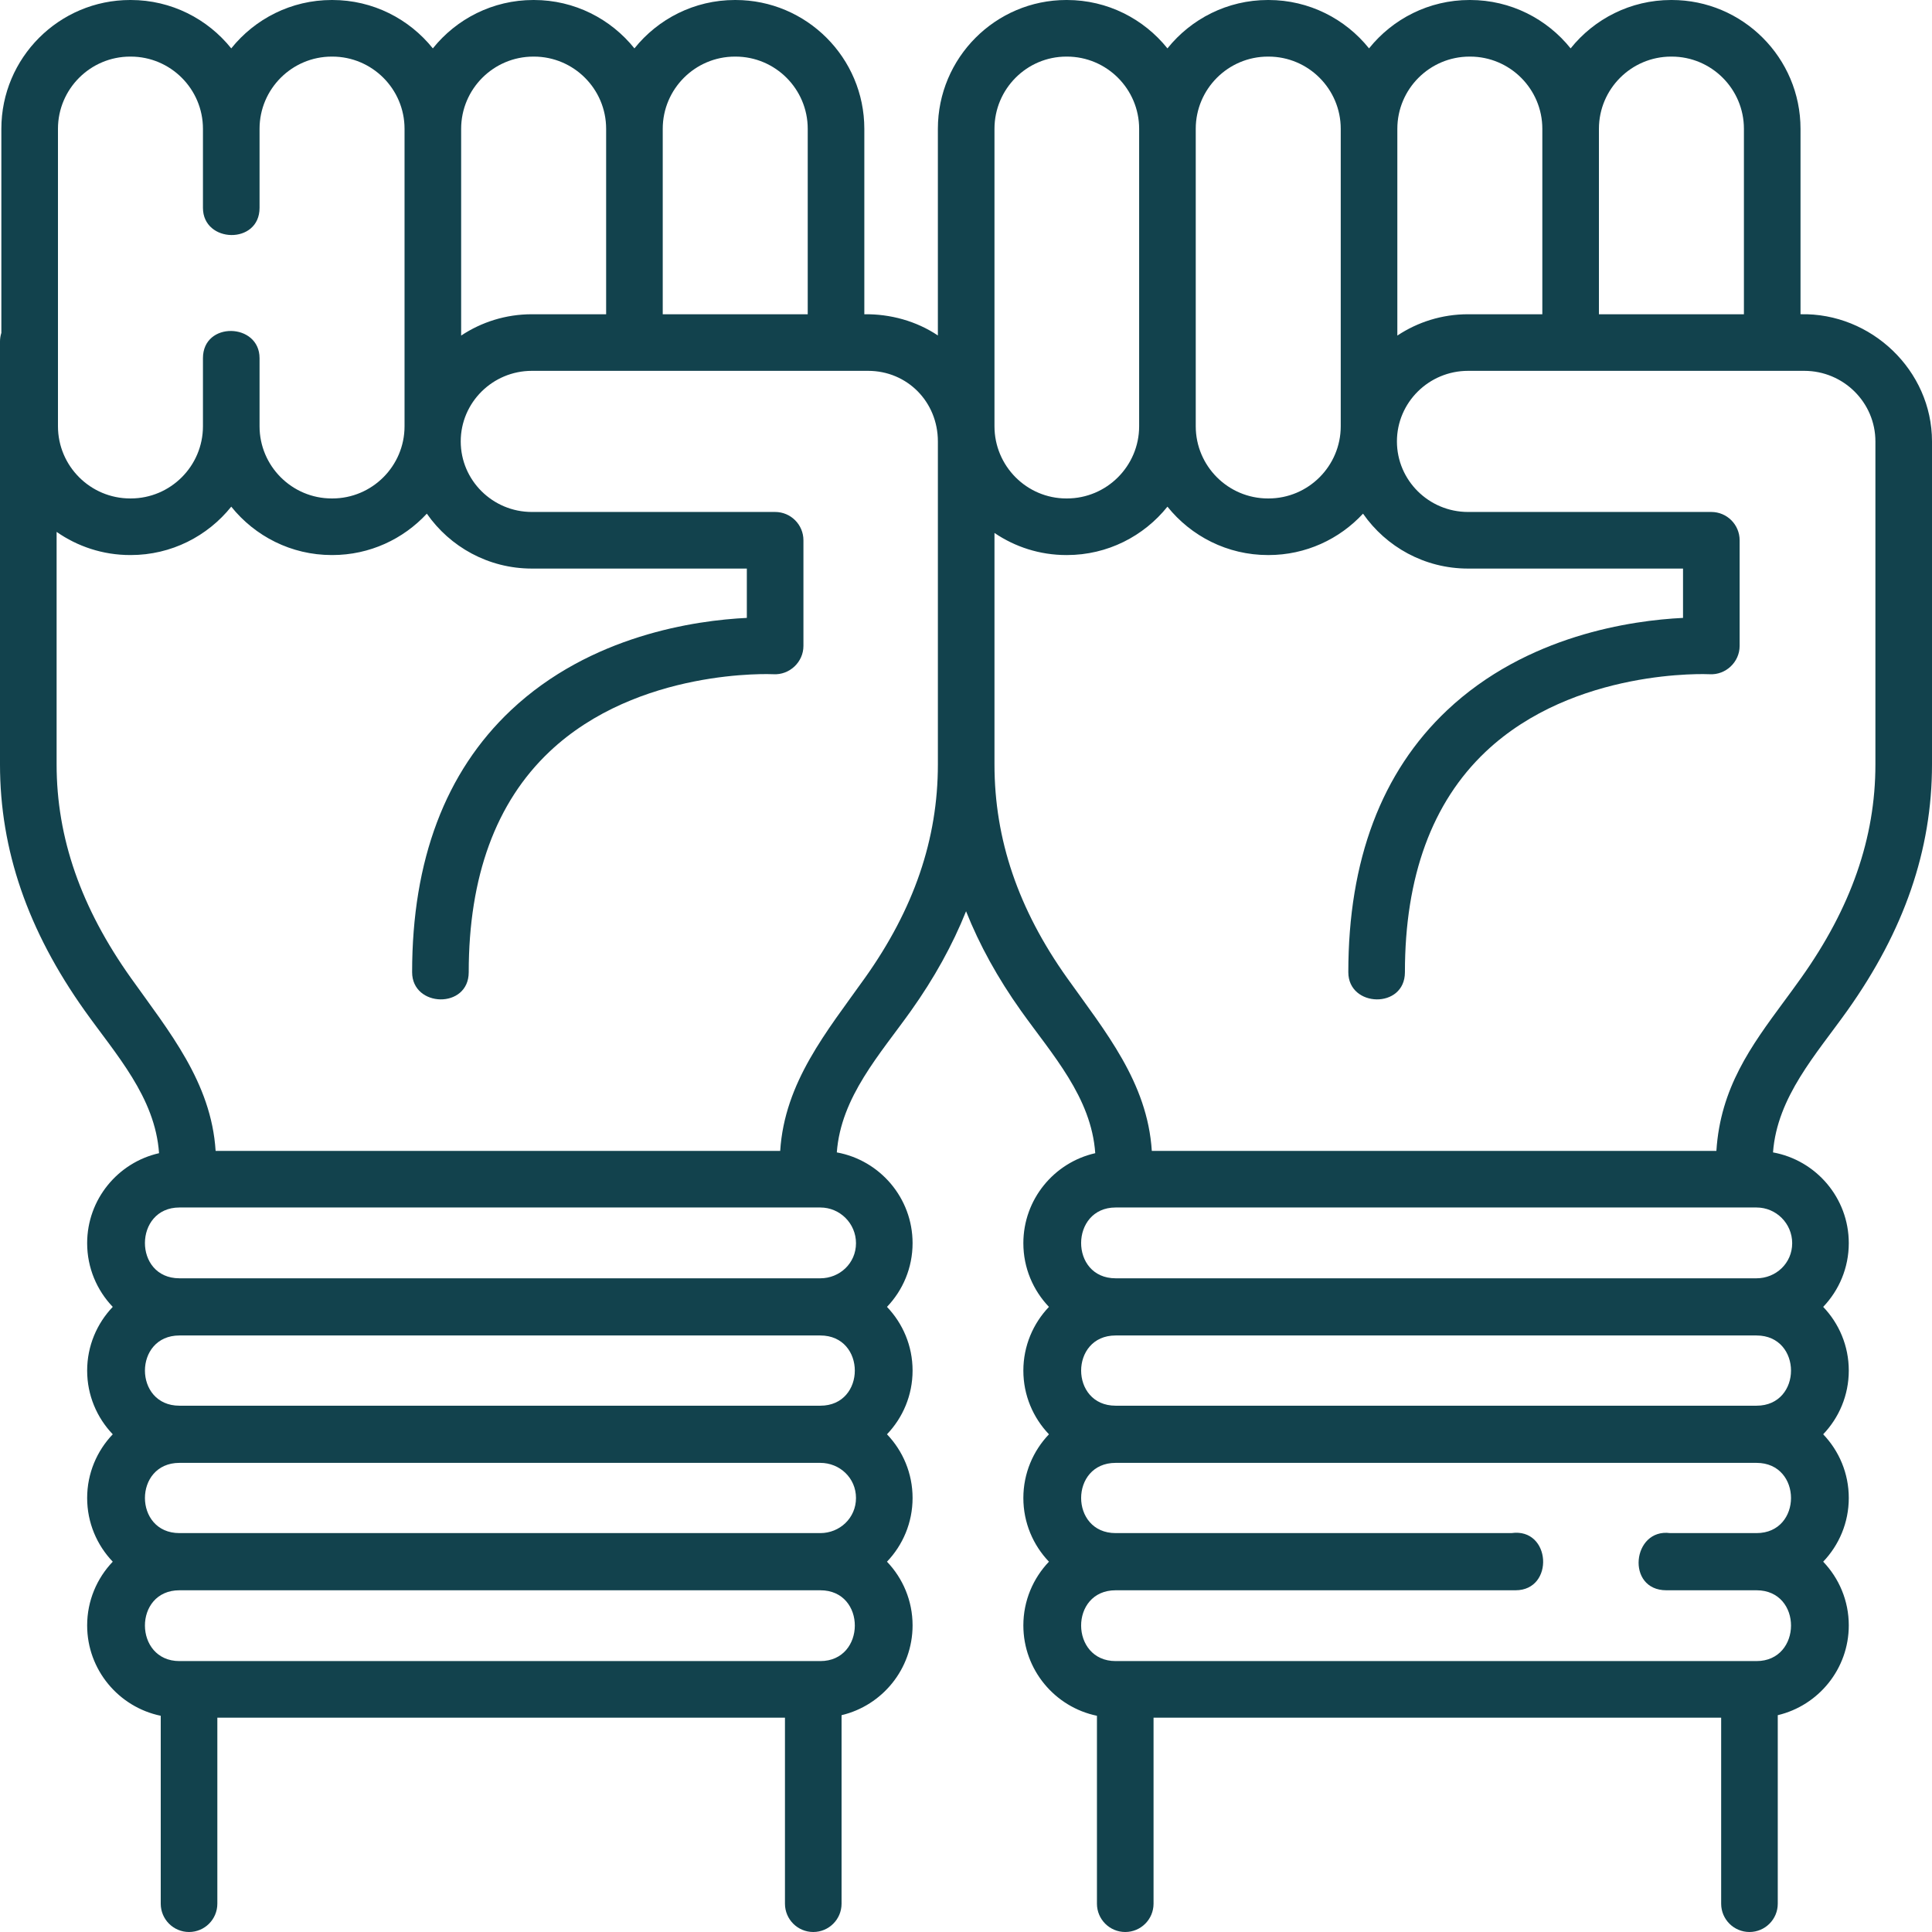 <svg id="Layer_1" enable-background="new 0 0 512 512" fill="#12424d" height="512" viewBox="0 0 512 512" width="512" xmlns="http://www.w3.org/2000/svg"><path d="m489.526 267.871c15.122-21.264 22.474-42.618 22.474-65.283v-85.611c0-18.828-16.147-34.141-34.844-33.699v-49.141c0-18.824-15.314-34.137-34.137-34.137h-.15c-10.765 0-20.375 5.014-26.637 12.823-6.261-7.809-15.872-12.823-26.637-12.823h-.15c-10.765 0-20.375 5.014-26.637 12.823-6.261-7.809-15.871-12.823-26.636-12.823h-.15c-10.765 0-20.375 5.014-26.637 12.823-6.261-7.809-15.872-12.823-26.636-12.823h-.15c-18.776 0-34.052 15.313-34.052 34.137v54.763c-5.734-3.836-12.619-5.711-19.491-5.621v-49.142c-.001-18.824-15.315-34.137-34.138-34.137h-.15c-10.765 0-20.375 5.014-26.637 12.823-6.261-7.809-15.872-12.823-26.637-12.823h-.15c-10.765 0-20.375 5.014-26.636 12.823-6.262-7.809-15.872-12.823-26.637-12.823h-.15c-10.765 0-20.376 5.014-26.637 12.823-6.261-7.809-15.872-12.823-26.637-12.823h-.15c-18.823 0-34.137 15.313-34.137 34.137v54.081c-.232.723-.36 1.493-.36 2.293v112.077c0 22.665 7.352 44.019 22.474 65.283 8.237 11.581 18.649 22.876 19.677 37.736-10.893 2.465-19.053 12.218-19.053 23.856 0 6.54 2.586 12.484 6.783 16.876-4.197 4.394-6.783 10.341-6.783 16.887 0 6.54 2.586 12.484 6.783 16.876-4.197 4.394-6.783 10.341-6.783 16.887 0 6.54 2.586 12.484 6.783 16.876-4.197 4.394-6.783 10.34-6.783 16.887 0 11.788 8.384 21.653 19.501 23.948v49.8c0 4.142 3.358 7.5 7.5 7.5s7.5-3.358 7.5-7.5v-49.296h150.425v49.296c0 4.142 3.358 7.5 7.5 7.5s7.5-3.358 7.5-7.5v-49.958c10.776-2.551 18.821-12.247 18.821-23.802 0-6.54-2.586-12.484-6.783-16.876 4.197-4.394 6.783-10.341 6.783-16.887 0-6.54-2.586-12.484-6.783-16.876 4.197-4.394 6.783-10.34 6.783-16.887 0-6.54-2.586-12.484-6.783-16.876 4.197-4.394 6.783-10.341 6.783-16.887 0-11.99-8.677-21.984-20.08-24.052 1.096-14.728 11.484-26.034 19.659-37.528 6.179-8.689 11.02-17.453 14.593-26.375 3.56 8.938 8.389 17.702 14.558 26.375 8.236 11.581 18.649 22.876 19.678 37.736-10.893 2.465-19.053 12.218-19.053 23.856 0 6.54 2.586 12.484 6.783 16.876-4.197 4.394-6.783 10.341-6.783 16.887 0 6.54 2.586 12.484 6.783 16.876-4.197 4.394-6.783 10.341-6.783 16.887 0 6.54 2.586 12.484 6.783 16.876-4.197 4.394-6.783 10.341-6.783 16.887 0 11.787 8.384 21.653 19.502 23.947v49.801c0 4.142 3.358 7.5 7.5 7.5s7.5-3.358 7.5-7.5v-49.297h150.424v49.297c0 4.142 3.358 7.5 7.5 7.5s7.5-3.358 7.5-7.5v-49.958c10.776-2.551 18.821-12.247 18.821-23.802 0-6.54-2.586-12.484-6.783-16.876 4.197-4.394 6.783-10.341 6.783-16.887 0-6.54-2.586-12.484-6.783-16.876 4.197-4.394 6.783-10.34 6.783-16.887 0-6.54-2.586-12.484-6.783-16.876 4.197-4.394 6.783-10.341 6.783-16.887 0-11.99-8.677-21.984-20.079-24.052 1.095-14.728 11.484-26.035 19.658-37.528zm-46.657-252.871h.15c10.552 0 19.137 8.584 19.137 19.137v49.142h-38.424v-49.142c0-10.553 8.584-19.137 19.137-19.137zm-53.424 0h.15c10.552 0 19.137 8.584 19.137 19.137v49.142h-19.687c-6.925 0-13.368 2.084-18.736 5.651v-54.793c0-10.553 8.584-19.137 19.136-19.137zm-53.424 0h.15c10.552 0 19.137 8.584 19.137 19.137v78.821c0 10.552-8.584 19.137-19.137 19.137h-.15c-10.552 0-19.137-8.584-19.137-19.137v-78.821c.001-10.553 8.585-19.137 19.137-19.137zm-72.475 19.137c0-10.552 8.547-19.137 19.052-19.137h.15c10.552 0 19.136 8.584 19.136 19.137v78.821c0 10.552-8.584 19.137-19.136 19.137h-.15c-10.505 0-19.052-8.584-19.052-19.137v-22.447zm-68.778-19.137h.15c10.552 0 19.137 8.584 19.137 19.137v49.142h-38.424v-49.142c0-10.553 8.584-19.137 19.137-19.137zm-53.424 0h.15c10.552 0 19.137 8.584 19.137 19.137v49.142h-19.687c-6.925 0-13.368 2.084-18.736 5.651v-54.793c0-10.553 8.584-19.137 19.136-19.137zm-125.984 19.137c0-10.553 8.585-19.137 19.137-19.137h.15c10.552 0 19.136 8.584 19.136 19.137v20.95c0 9.385 15 9.813 15 0v-20.95c.001-10.553 8.585-19.137 19.137-19.137h.15c10.552 0 19.137 8.584 19.137 19.137v78.821c0 10.552-8.584 19.137-19.137 19.137h-.15c-10.552 0-19.137-8.584-19.137-19.137v-18.046c0-9.385-15-9.813-15 0v18.045c0 10.552-8.584 19.137-19.136 19.137h-.15c-10.552 0-19.137-8.584-19.137-19.137zm32.19 319.778h169.845c12.185 0 12.188 18.611 0 18.611h-169.845c-12.185-.001-12.188-18.611 0-18.611zm179.296 43.074c0 5.318-4.324 9.299-9.451 9.299h-169.845c-12.185 0-12.188-18.611 0-18.611h169.845c5.135 0 9.451 3.991 9.451 9.312zm-9.451 43.215h-169.845c-12.113 0-12.267-18.763 0-18.763h169.845c12.264-.001 12.115 18.763 0 18.763zm9.451-110.741c0 5.318-4.324 9.299-9.451 9.299h-169.845c-12.264 0-12.116-18.763 0-18.763h169.845c5.211.001 9.451 4.24 9.451 9.464zm2.355-70.285c-10.115 14.221-21.278 27.6-22.442 45.822h-149.619c-1.162-18.186-12.343-31.624-22.442-45.822-13.255-18.637-19.698-37.148-19.698-56.59v-61.634c5.532 3.864 12.252 6.14 19.497 6.14h.15c10.765 0 20.375-5.014 26.636-12.823 6.261 7.809 15.872 12.823 26.637 12.823h.15c9.888 0 18.802-4.229 25.042-10.969 6.115 8.784 16.307 14.552 27.831 14.552h56.973v13.071c-13.498.656-41.389 4.557-62.515 24.471-17.377 16.381-26.188 39.74-26.188 69.428 0 9.385 15 9.813 15 0 0-25.34 7.197-44.999 21.39-58.431 23.511-22.248 59.029-20.559 59.37-20.54 4.251.247 7.942-3.226 7.942-7.487v-28.013c0-4.142-3.358-7.5-7.5-7.5h-64.473c-10.393 0-18.847-8.388-18.847-18.699s8.455-18.699 18.847-18.699h89.108c10.371 0 18.494 8.214 18.494 18.699v85.611c.002 19.776-6.326 38.287-19.343 56.59zm66.45 94.737h169.845c12.185 0 12.188 18.611 0 18.611h-169.845c-12.185-.001-12.187-18.611 0-18.611zm169.845 86.288h-169.845c-12.113 0-12.267-18.763 0-18.763h105.98c10.395 0 9.43-16.647-1.084-15.152h-104.896c-12.185 0-12.188-18.611 0-18.611h169.845c12.185 0 12.188 18.611 0 18.611h-22.894c-10.045-1.331-11.821 15.152-.987 15.152h23.882c12.263 0 12.115 18.763-.001 18.763zm9.451-110.74c0 5.318-4.324 9.299-9.451 9.299h-169.845c-12.264 0-12.116-18.763 0-18.763h169.845c5.212.001 9.451 4.24 9.451 9.464zm-2.275-63.925c-8.582 11.648-16.743 22.731-17.812 39.462h-149.619c-1.162-18.187-12.344-31.624-22.442-45.822-12.955-18.217-19.253-36.727-19.253-56.589v-61.351c5.441 3.696 11.999 5.857 19.052 5.857h.15c10.765 0 20.375-5.014 26.636-12.823 6.261 7.809 15.872 12.823 26.637 12.823h.15c9.888 0 18.802-4.229 25.042-10.969 6.115 8.784 16.307 14.552 27.831 14.552h56.973v13.071c-13.498.656-41.389 4.557-62.514 24.471-17.377 16.381-26.188 39.74-26.188 69.428 0 9.385 15 9.813 15 0 0-25.34 7.197-45 21.39-58.431 23.51-22.247 59.03-20.558 59.37-20.54 4.251.248 7.942-3.226 7.942-7.487v-28.013c0-4.142-3.358-7.5-7.5-7.5h-64.473c-10.393 0-18.847-8.388-18.847-18.699s8.455-18.699 18.847-18.699h89.108c10.393 0 18.847 8.389 18.847 18.699v85.611c0 19.441-6.443 37.952-19.698 56.589-1.56 2.195-3.12 4.312-4.629 6.36z"/></svg>